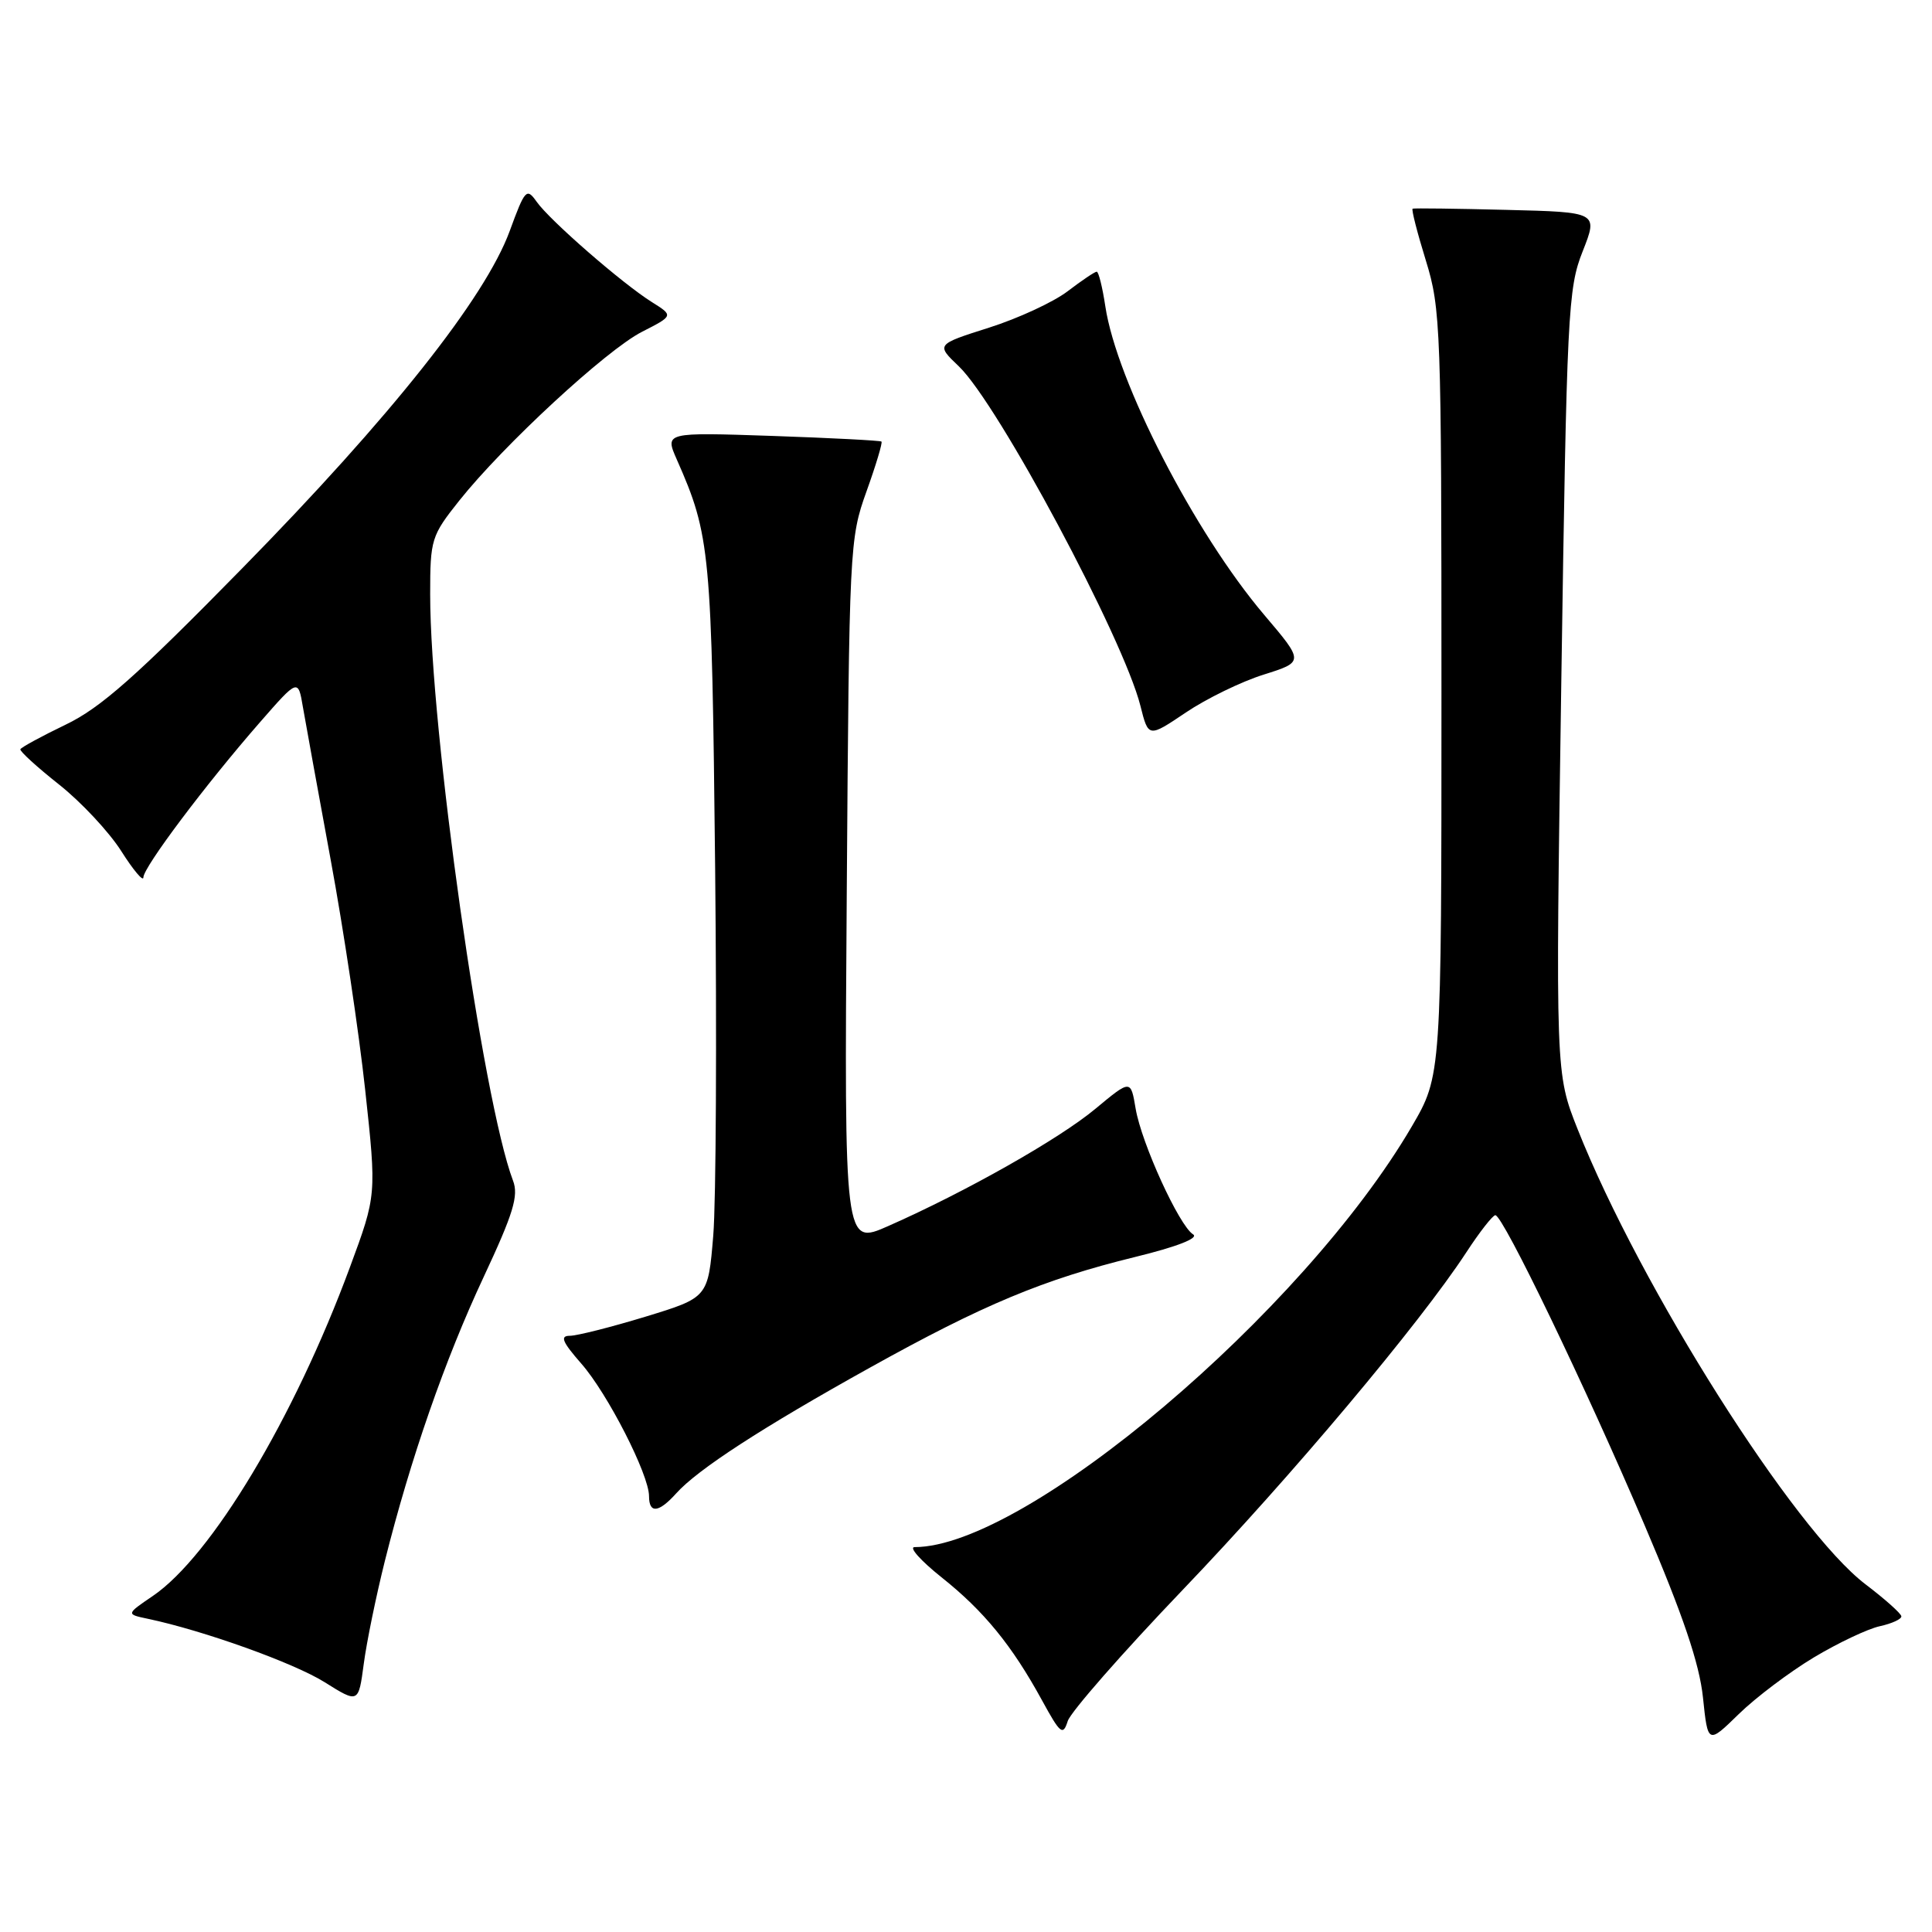 <?xml version="1.0" encoding="UTF-8" standalone="no"?>
<!DOCTYPE svg PUBLIC "-//W3C//DTD SVG 1.1//EN" "http://www.w3.org/Graphics/SVG/1.1/DTD/svg11.dtd" >
<svg xmlns="http://www.w3.org/2000/svg" xmlns:xlink="http://www.w3.org/1999/xlink" version="1.1" viewBox="0 0 256 256">
 <g >
 <path fill="currentColor"
d=" M 240.34 219.62 C 243.56 217.69 247.49 215.83 249.09 215.48 C 250.69 215.13 251.97 214.54 251.94 214.17 C 251.91 213.80 249.77 211.89 247.19 209.93 C 237.70 202.71 217.37 170.56 209.05 149.64 C 206.11 142.23 206.11 142.23 206.88 90.37 C 207.61 41.36 207.76 38.21 209.71 33.31 C 211.76 28.11 211.76 28.11 199.63 27.81 C 192.96 27.64 187.36 27.57 187.18 27.65 C 187.00 27.74 187.79 30.82 188.93 34.51 C 190.91 40.91 191.00 43.46 191.00 91.87 C 191.00 142.53 191.00 142.53 187.07 149.26 C 172.68 173.88 135.90 205.00 121.19 205.00 C 120.39 205.00 121.99 206.79 124.73 208.98 C 130.36 213.45 134.10 218.03 138.07 225.30 C 140.51 229.76 140.85 230.03 141.48 228.05 C 141.87 226.84 148.72 219.02 156.71 210.67 C 171.12 195.62 188.11 175.40 194.29 165.95 C 196.05 163.25 197.79 161.03 198.14 161.02 C 199.14 160.99 210.11 183.78 217.92 202.10 C 223.02 214.05 225.18 220.44 225.65 224.91 C 226.30 231.12 226.30 231.12 230.40 227.12 C 232.65 224.92 237.13 221.55 240.34 219.62 Z  M 50.99 206.86 C 54.40 193.26 58.95 180.18 64.09 169.20 C 68.02 160.80 68.74 158.44 67.98 156.45 C 63.96 145.87 57.00 96.64 57.00 78.76 C 57.00 71.47 57.15 70.99 60.85 66.34 C 66.70 58.99 80.34 46.38 85.06 43.97 C 89.25 41.83 89.25 41.83 86.38 40.03 C 82.48 37.59 72.83 29.19 71.10 26.72 C 69.78 24.85 69.56 25.09 67.54 30.61 C 64.28 39.48 51.78 55.25 32.03 75.37 C 18.03 89.65 13.33 93.80 8.70 96.02 C 5.52 97.55 2.82 99.02 2.70 99.28 C 2.59 99.53 4.90 101.64 7.82 103.95 C 10.75 106.27 14.46 110.24 16.07 112.78 C 17.68 115.32 19.00 116.88 19.00 116.26 C 19.00 114.92 27.25 103.94 34.44 95.71 C 39.50 89.92 39.50 89.92 40.14 93.71 C 40.50 95.79 42.16 104.92 43.83 114.00 C 45.51 123.08 47.56 136.77 48.39 144.43 C 49.90 158.36 49.90 158.36 46.36 167.93 C 38.98 187.91 28.00 206.21 20.24 211.48 C 16.70 213.89 16.70 213.89 19.60 214.50 C 26.96 216.05 38.92 220.34 43.00 222.89 C 47.50 225.71 47.50 225.71 48.20 220.47 C 48.58 217.58 49.84 211.46 50.99 206.86 Z  M 89.60 197.88 C 92.44 194.71 100.99 189.16 115.25 181.23 C 130.29 172.86 138.27 169.53 150.43 166.55 C 155.99 165.19 158.89 164.05 158.09 163.56 C 156.25 162.42 151.26 151.50 150.48 146.91 C 149.83 143.03 149.83 143.03 145.16 146.91 C 140.37 150.91 127.94 157.94 117.69 162.46 C 111.87 165.03 111.87 165.03 112.20 118.27 C 112.52 72.47 112.57 71.37 114.81 65.13 C 116.07 61.63 116.96 58.65 116.80 58.51 C 116.63 58.37 110.11 58.03 102.29 57.76 C 88.09 57.28 88.09 57.28 89.68 60.89 C 94.13 70.97 94.31 72.95 94.76 115.00 C 94.99 137.28 94.88 159.20 94.51 163.72 C 93.83 171.93 93.83 171.93 85.52 174.47 C 80.95 175.86 76.44 177.00 75.50 177.00 C 74.17 177.00 74.50 177.80 77.02 180.68 C 80.51 184.65 86.00 195.40 86.00 198.25 C 86.00 200.59 87.28 200.46 89.60 197.88 Z  M 167.44 89.39 C 172.80 87.70 172.80 87.70 167.51 81.47 C 158.28 70.59 147.95 50.52 146.46 40.58 C 146.08 38.06 145.57 36.00 145.32 36.00 C 145.07 36.00 143.33 37.17 141.46 38.60 C 139.58 40.03 134.89 42.20 131.04 43.42 C 124.02 45.65 124.02 45.65 127.06 48.55 C 132.26 53.54 148.85 84.56 151.11 93.52 C 152.17 97.75 152.17 97.75 157.13 94.41 C 159.86 92.57 164.50 90.31 167.44 89.39 Z "/>
</g>
</svg>